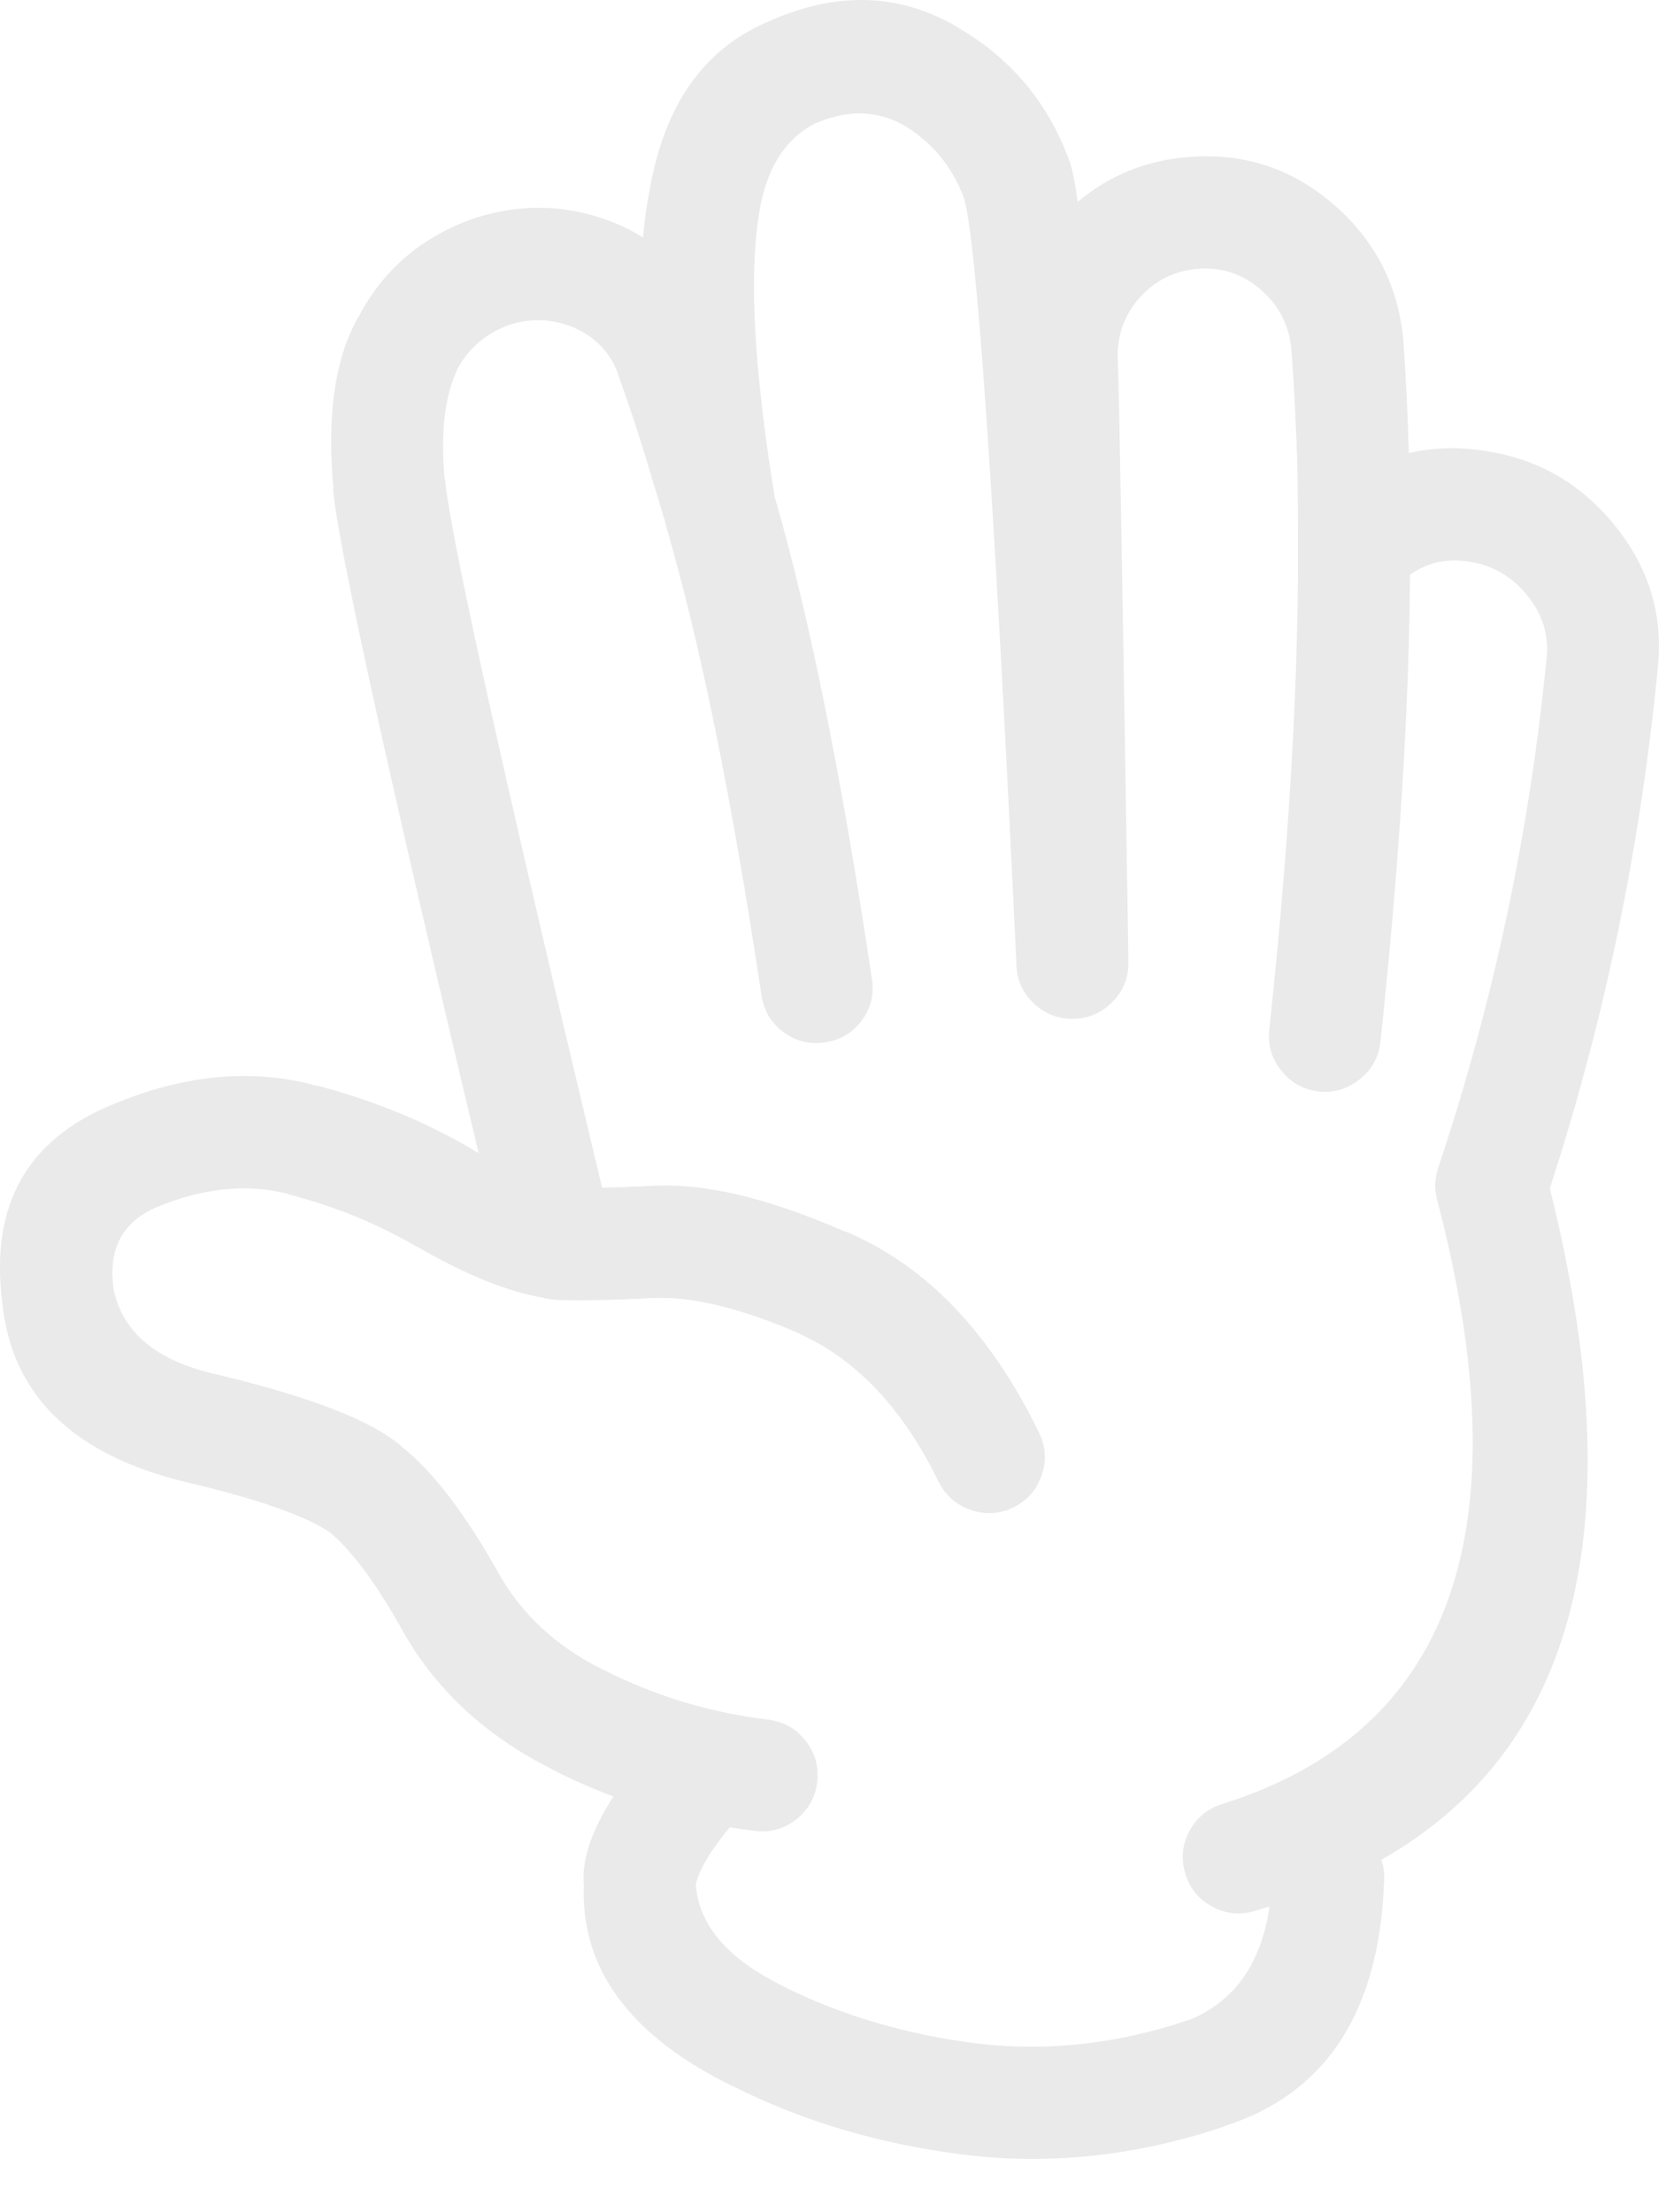 <svg width="12" height="16" viewBox="0 0 12 16" fill="none" xmlns="http://www.w3.org/2000/svg">
<path d="M10.763 3.265C10.56 3.23 10.37 3.235 10.19 3.277C10.183 3.011 10.171 2.745 10.152 2.478L10.152 2.476C10.119 2.081 9.957 1.755 9.665 1.495C9.365 1.227 9.016 1.107 8.617 1.134C8.303 1.155 8.029 1.264 7.795 1.46C7.775 1.311 7.754 1.21 7.733 1.158L7.731 1.152C7.576 0.736 7.308 0.418 6.926 0.198L6.924 0.195C6.511 -0.047 6.064 -0.064 5.582 0.145L5.585 0.145C5.095 0.339 4.797 0.761 4.693 1.41L4.693 1.404C4.675 1.499 4.661 1.604 4.651 1.718C4.608 1.69 4.562 1.665 4.513 1.642L4.507 1.639C4.152 1.478 3.789 1.46 3.418 1.583C3.416 1.584 3.413 1.585 3.41 1.586C3.04 1.721 2.767 1.957 2.591 2.297L2.591 2.294C2.423 2.589 2.363 3.003 2.412 3.535L2.409 3.535C2.44 3.922 2.791 5.523 3.462 8.34C3.449 8.332 3.435 8.325 3.421 8.317L3.424 8.317C3.08 8.114 2.702 7.958 2.288 7.85L2.291 7.853C1.83 7.725 1.338 7.77 0.815 7.988C0.195 8.242 -0.072 8.717 0.016 9.415L0.016 9.418C0.083 10.09 0.528 10.524 1.352 10.721C1.878 10.845 2.226 10.969 2.397 11.091L2.4 11.094C2.554 11.23 2.719 11.452 2.893 11.76C2.894 11.762 2.895 11.764 2.896 11.766C3.137 12.207 3.503 12.551 3.994 12.796L3.991 12.796C4.136 12.871 4.284 12.936 4.437 12.993C4.279 13.238 4.207 13.451 4.223 13.633C4.199 14.24 4.558 14.726 5.3 15.089L5.297 15.086C5.803 15.342 6.363 15.508 6.979 15.585L6.982 15.585C7.604 15.66 8.229 15.591 8.855 15.38L8.858 15.377C9.597 15.14 9.981 14.545 10.012 13.592C10.014 13.542 10.007 13.495 9.992 13.451C11.413 12.643 11.819 11.025 11.21 8.596C11.608 7.373 11.869 6.112 11.993 4.812L11.993 4.81C12.028 4.442 11.926 4.107 11.685 3.806C11.442 3.504 11.135 3.324 10.763 3.265ZM10.402 8.449C10.377 8.526 10.375 8.603 10.396 8.681C11.021 11.068 10.504 12.522 8.846 13.046C8.739 13.078 8.659 13.142 8.605 13.24C8.552 13.338 8.541 13.441 8.573 13.548C8.604 13.655 8.669 13.735 8.767 13.789C8.865 13.842 8.968 13.853 9.075 13.821C9.111 13.811 9.147 13.8 9.183 13.789C9.122 14.206 8.926 14.481 8.593 14.613L8.596 14.61C8.089 14.782 7.583 14.839 7.078 14.781C6.56 14.717 6.087 14.578 5.661 14.364L5.658 14.361C5.265 14.168 5.056 13.926 5.033 13.633C5.053 13.529 5.135 13.39 5.279 13.216C5.339 13.226 5.399 13.235 5.458 13.242C5.569 13.256 5.669 13.229 5.758 13.16C5.846 13.091 5.897 13.001 5.911 12.89C5.924 12.78 5.897 12.68 5.828 12.591C5.759 12.503 5.669 12.452 5.558 12.438C5.129 12.385 4.73 12.264 4.36 12.074L4.357 12.074C4.021 11.906 3.77 11.672 3.603 11.373L3.6 11.367C3.362 10.945 3.133 10.645 2.913 10.469L2.91 10.466C2.697 10.276 2.24 10.099 1.539 9.934C1.12 9.834 0.88 9.628 0.82 9.315L0.82 9.312C0.784 9.032 0.886 8.84 1.126 8.734C1.464 8.592 1.782 8.559 2.08 8.634L2.083 8.637C2.421 8.724 2.731 8.851 3.013 9.016L3.016 9.016C3.364 9.218 3.671 9.343 3.938 9.388C3.946 9.391 3.954 9.393 3.961 9.394C3.977 9.397 3.993 9.399 4.008 9.4C4.138 9.409 4.379 9.405 4.734 9.388L4.74 9.388C5.018 9.378 5.367 9.464 5.787 9.647L5.787 9.649C6.198 9.835 6.532 10.19 6.788 10.715C6.838 10.815 6.915 10.884 7.02 10.92C7.125 10.957 7.228 10.951 7.329 10.903C7.429 10.854 7.498 10.776 7.534 10.671C7.571 10.566 7.565 10.463 7.516 10.363C7.162 9.635 6.694 9.148 6.11 8.904L6.11 8.907C5.547 8.66 5.076 8.551 4.698 8.578L4.693 8.578C4.562 8.584 4.45 8.588 4.355 8.59C3.633 5.57 3.254 3.862 3.219 3.465L3.216 3.465C3.186 3.128 3.217 2.865 3.307 2.675L3.307 2.672C3.388 2.521 3.511 2.414 3.677 2.352C3.68 2.351 3.683 2.35 3.685 2.349C3.849 2.297 4.01 2.306 4.167 2.376C4.169 2.377 4.171 2.378 4.173 2.379C4.317 2.448 4.417 2.558 4.472 2.707L4.469 2.704C4.557 2.947 4.637 3.192 4.71 3.438C4.712 3.446 4.714 3.453 4.716 3.461C4.729 3.5 4.761 3.607 4.813 3.781C4.814 3.79 4.816 3.799 4.819 3.808C5.066 4.655 5.296 5.785 5.508 7.198C5.525 7.309 5.577 7.398 5.667 7.465C5.758 7.532 5.858 7.556 5.969 7.539C6.079 7.523 6.167 7.47 6.234 7.38C6.3 7.29 6.324 7.19 6.307 7.081C6.09 5.628 5.856 4.464 5.603 3.591C5.454 2.673 5.416 1.991 5.491 1.545L5.491 1.539C5.543 1.217 5.68 1.001 5.902 0.89L5.905 0.89C6.127 0.794 6.334 0.797 6.525 0.899L6.521 0.896C6.733 1.019 6.883 1.196 6.971 1.428C7.064 1.723 7.191 3.57 7.352 6.969C7.352 6.974 7.352 6.979 7.352 6.984C7.357 7.093 7.4 7.185 7.481 7.26C7.563 7.336 7.659 7.372 7.769 7.369C7.88 7.365 7.974 7.323 8.051 7.242C8.127 7.162 8.164 7.068 8.162 6.958C8.162 6.953 8.162 6.948 8.162 6.943C8.119 4.211 8.094 2.773 8.086 2.628L8.086 2.622C8.074 2.448 8.123 2.296 8.233 2.164L8.236 2.161C8.352 2.029 8.497 1.956 8.67 1.944C8.843 1.932 8.995 1.984 9.125 2.1C9.255 2.215 9.328 2.361 9.342 2.537C9.362 2.812 9.375 3.087 9.384 3.362C9.387 3.557 9.389 3.757 9.389 3.964C9.388 3.983 9.388 4.002 9.389 4.022C9.388 5.017 9.319 6.158 9.181 7.448C9.169 7.559 9.198 7.657 9.269 7.744C9.339 7.832 9.429 7.882 9.539 7.894C9.65 7.906 9.748 7.876 9.835 7.806C9.923 7.736 9.973 7.646 9.985 7.536C10.12 6.272 10.192 5.145 10.199 4.157C10.202 4.156 10.205 4.154 10.208 4.151C10.331 4.066 10.472 4.036 10.631 4.063L10.634 4.063C10.802 4.091 10.941 4.173 11.05 4.31C11.153 4.438 11.2 4.58 11.189 4.736C11.066 6.012 10.803 7.25 10.402 8.449Z" fill="#EAEAEA"/>
</svg>
